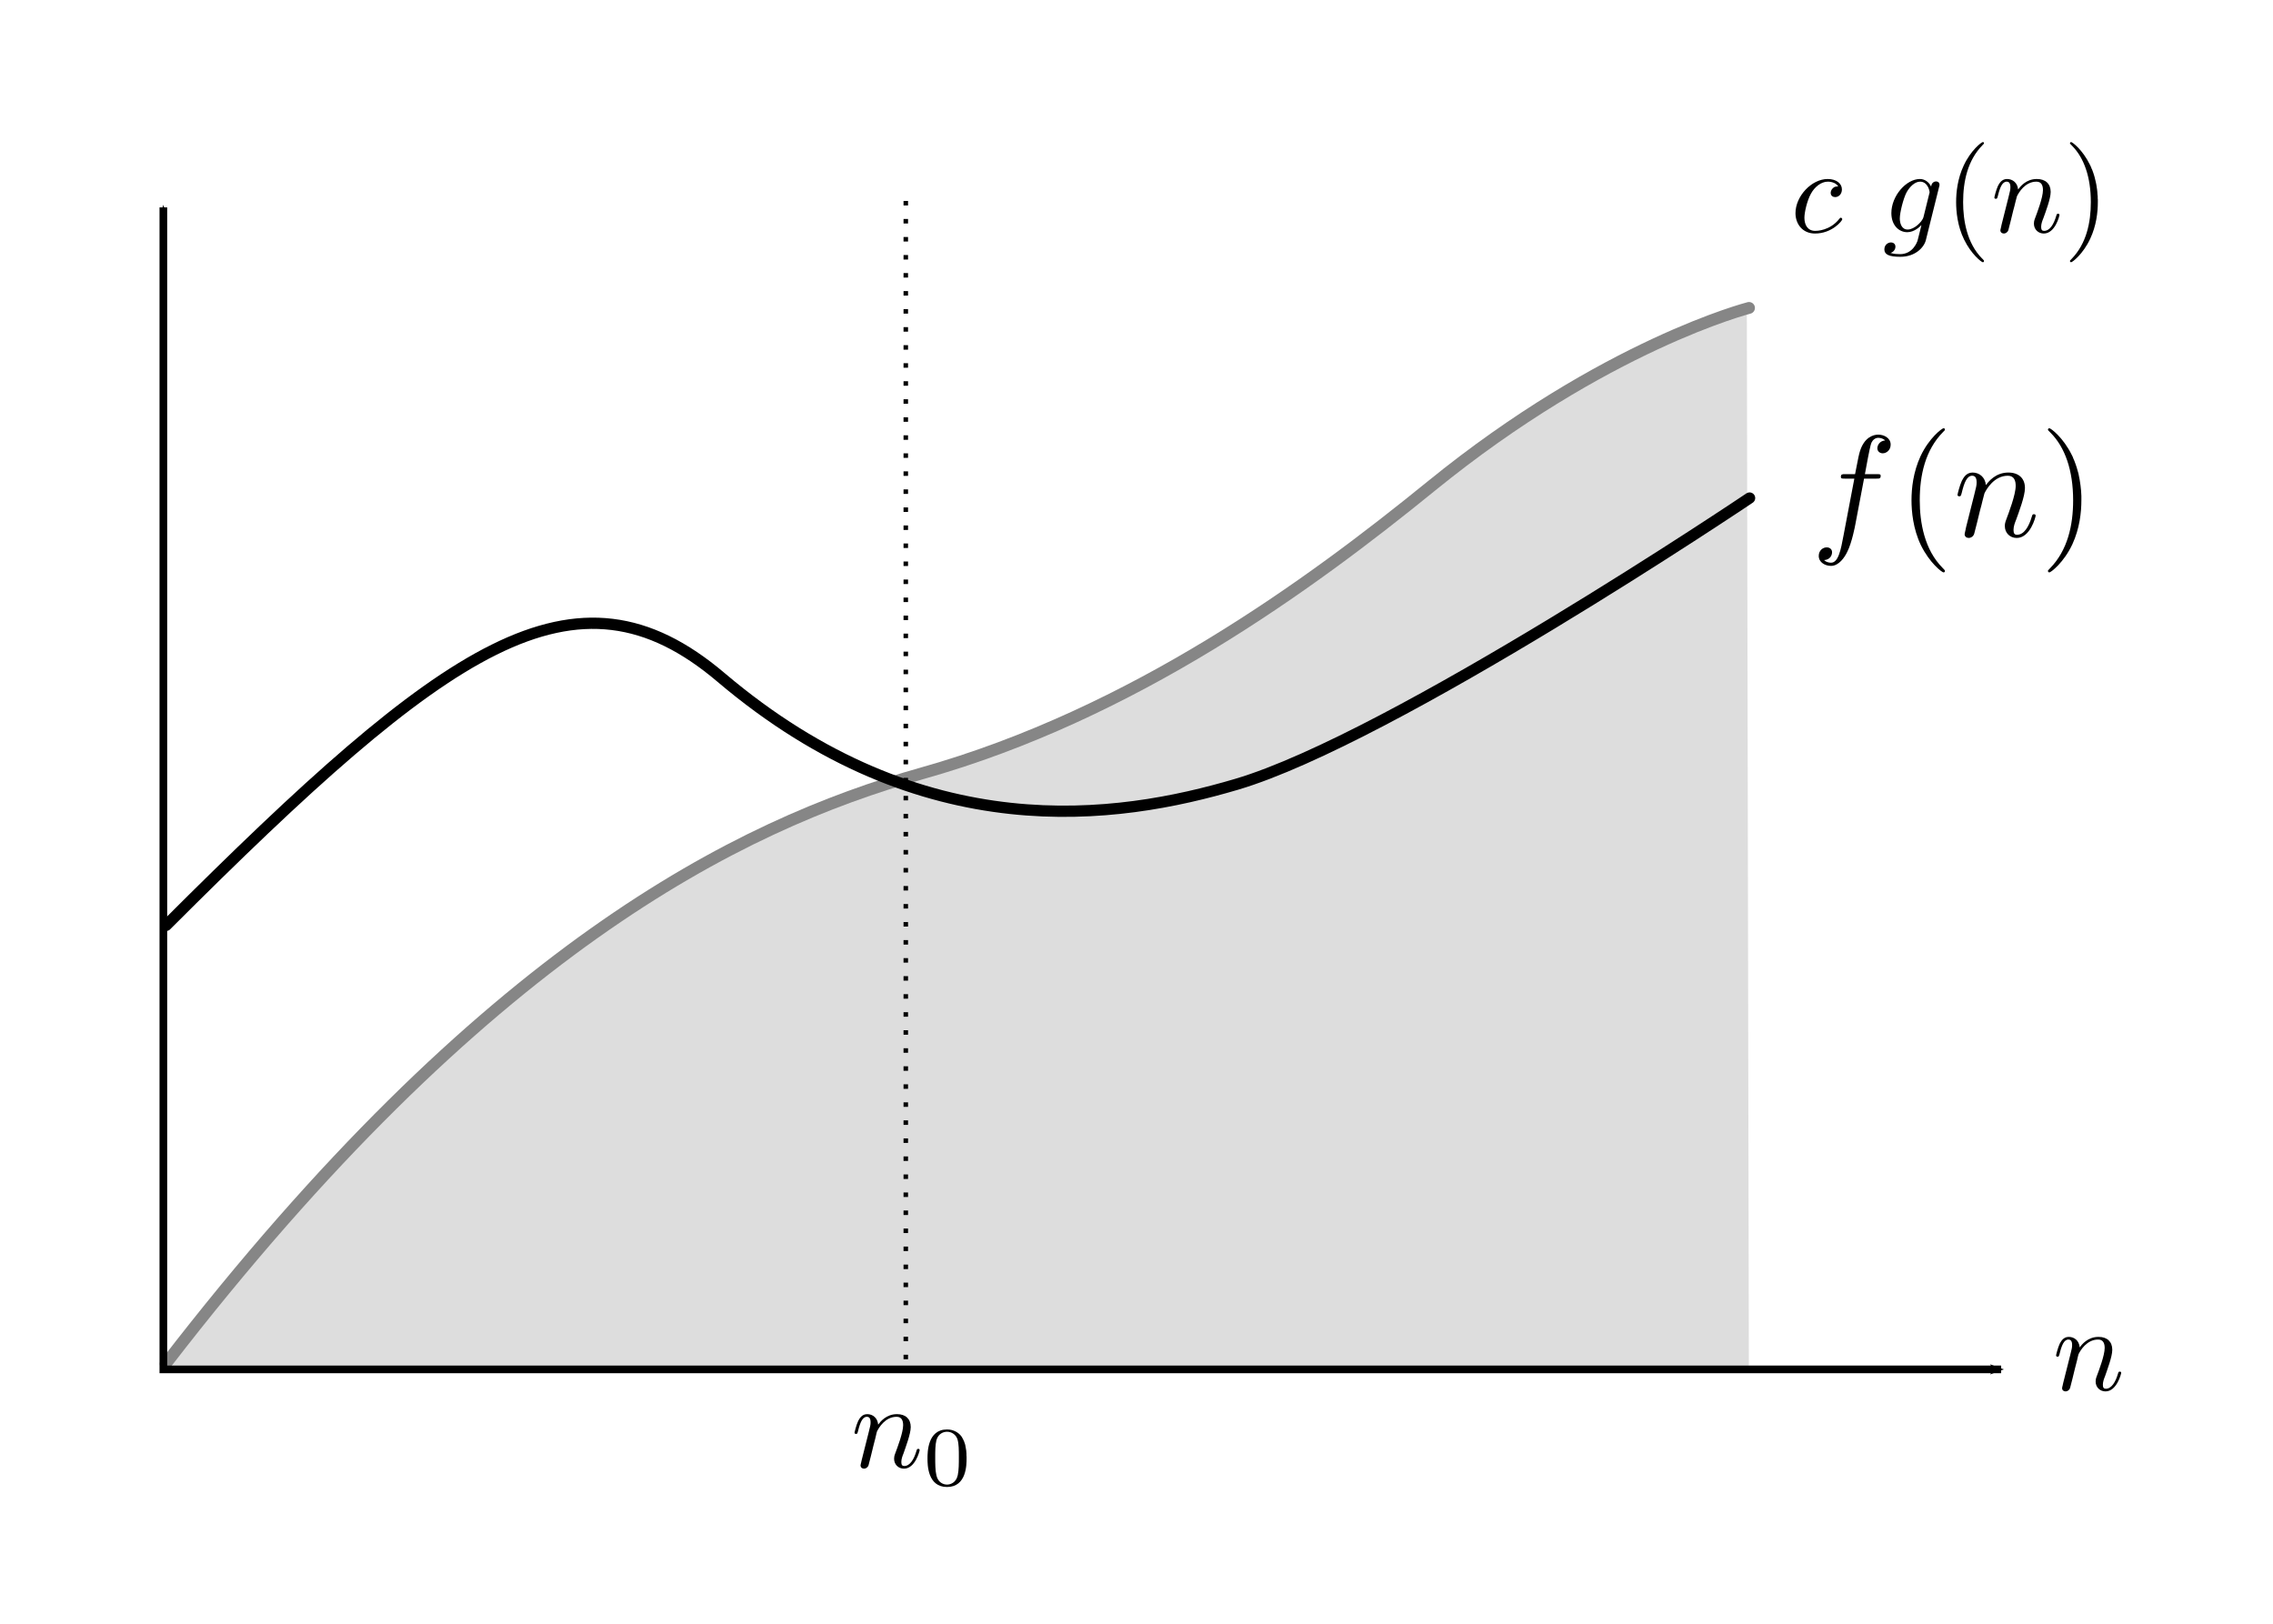 <?xml version="1.0" encoding="UTF-8" standalone="no"?>
<!-- Created with Inkscape (http://www.inkscape.org/) -->
<svg
   xmlns:ns0="http://www.iki.fi/pav/software/textext/"
   xmlns:dc="http://purl.org/dc/elements/1.1/"
   xmlns:cc="http://creativecommons.org/ns#"
   xmlns:rdf="http://www.w3.org/1999/02/22-rdf-syntax-ns#"
   xmlns:svg="http://www.w3.org/2000/svg"
   xmlns="http://www.w3.org/2000/svg"
   xmlns:sodipodi="http://sodipodi.sourceforge.net/DTD/sodipodi-0.dtd"
   xmlns:inkscape="http://www.inkscape.org/namespaces/inkscape"
   width="248.031"
   height="177.165"
   id="svg2"
   sodipodi:version="0.32"
   inkscape:version="0.46"
   sodipodi:docname="O_Notation.svg"
   version="1.0"
   inkscape:output_extension="org.inkscape.output.svg.inkscape"
   inkscape:export-filename="/home/pau/UPC/PBD/Apunts/sphinx/img/O_Notation.png"
   inkscape:export-xdpi="200"
   inkscape:export-ydpi="200">
  <sodipodi:namedview
     id="base"
     pagecolor="#ffffff"
     bordercolor="#666666"
     borderopacity="1.0"
     gridtolerance="10000"
     guidetolerance="10"
     objecttolerance="10"
     inkscape:pageopacity="0.0"
     inkscape:pageshadow="2"
     inkscape:zoom="5.6568542"
     inkscape:cx="109.31974"
     inkscape:cy="58.65319"
     inkscape:document-units="px"
     inkscape:current-layer="layer1"
     showgrid="false"
     inkscape:window-width="1670"
     inkscape:window-height="995"
     inkscape:window-x="0"
     inkscape:window-y="25"
     units="cm"
     showguides="true"
     inkscape:guide-bbox="true">
    <sodipodi:guide
       orientation="0,1"
       position="16.186,28.351"
       id="guide2509" />
  </sodipodi:namedview>
  <defs
     id="defs4">
    <marker
       inkscape:stockid="Arrow2Mend"
       orient="auto"
       refY="0"
       refX="0"
       id="Arrow2Mend"
       style="overflow:visible">
      <path
         id="path3185"
         style="font-size:12px;fill-rule:evenodd;stroke-width:0.625;stroke-linejoin:round"
         d="M 8.719,4.034 L -2.207,0.016 L 8.719,-4.002 C 6.973,-1.63 6.983,1.616 8.719,4.034 z"
         transform="scale(-0.6,-0.6)" />
    </marker>
    <marker
       inkscape:stockid="Arrow1Mstart"
       orient="auto"
       refY="0"
       refX="0"
       id="Arrow1Mstart"
       style="overflow:visible">
      <path
         id="path3164"
         d="M 0,0 L 5,-5 L -12.5,0 L 5,5 L 0,0 z"
         style="fill-rule:evenodd;stroke:#000000;stroke-width:1pt;marker-start:none"
         transform="matrix(0.4,0,0,0.4,4,0)" />
    </marker>
    <inkscape:perspective
       sodipodi:type="inkscape:persp3d"
       inkscape:vp_x="0 : 526.18109 : 1"
       inkscape:vp_y="0 : 1000 : 0"
       inkscape:vp_z="744.09448 : 526.18109 : 1"
       inkscape:persp3d-origin="372.04724 : 350.78739 : 1"
       id="perspective10" />
  </defs>
  <g
     inkscape:label="Layer 1"
     inkscape:groupmode="layer"
     id="layer1"
     transform="translate(-1.01,-0.793)">
    <path
       sodipodi:nodetypes="csscc"
       d="M 191.625,34.582 C 191.625,34.582 175.93,38.588 156.928,54.039 C 143.703,64.794 124.437,78.877 101.405,85.357 C 81.271,91.022 53.555,104.777 18.847,149.795 L 191.847,149.8"
       style="fill:#dddddd;fill-opacity:1;fill-rule:evenodd;stroke:none;stroke-width:1.291;stroke-linecap:round;stroke-linejoin:miter;stroke-miterlimit:4;stroke-dasharray:none;stroke-opacity:1"
       id="path2414" />
    <path
       id="path6019"
       style="fill:none;fill-opacity:1;fill-rule:evenodd;stroke:#868686;stroke-width:1.291;stroke-linecap:round;stroke-linejoin:miter;stroke-miterlimit:4;stroke-dasharray:none;stroke-opacity:1"
       d="M 191.864,34.39 C 191.864,34.39 176.169,38.396 157.168,53.847 C 143.942,64.602 124.677,78.685 101.645,85.165 C 81.51,90.83 53.794,104.585 19.087,149.604"
       sodipodi:nodetypes="cssc" />
    <path
       style="fill:none;fill-rule:evenodd;stroke:#000000;stroke-width:0.836;stroke-linecap:butt;stroke-linejoin:miter;marker-start:url(#Arrow1Mstart);marker-mid:none;marker-end:url(#Arrow2Mend);stroke-miterlimit:4;stroke-dasharray:none;stroke-opacity:1"
       d="M 18.836,23.421 L 18.836,150.205 L 219.373,150.205"
       id="path2383"
       sodipodi:nodetypes="ccc" />
    <path
       sodipodi:nodetypes="cssc"
       id="path6023"
       d="M 19.137,101.76 C 49.762,71.148 63.749,61.19 79.678,74.695 C 101.773,93.429 122.983,90.198 135.95,86.366 C 152.96,81.34 191.925,55.134 191.925,55.134"
       style="fill:none;fill-rule:evenodd;stroke:#000000;stroke-width:1.229;stroke-linecap:round;stroke-linejoin:miter;stroke-miterlimit:4;stroke-dasharray:none;stroke-opacity:1" />
    <g
       ns0:preamble=""
       ns0:text="$f(n)$"
       word-spacing="normal"
       letter-spacing="normal"
       font-size-adjust="none"
       font-stretch="normal"
       font-weight="normal"
       font-variant="normal"
       font-style="normal"
       fill-rule="even-odd"
       stroke-miterlimit="10.433"
       xml:space="preserve"
       transform="matrix(1.579,0,0,-1.579,-154.16,1175.858)"
       id="content"
       style="font-style:normal;font-variant:normal;font-weight:normal;font-stretch:normal;letter-spacing:normal;word-spacing:normal;text-anchor:start;fill:none;fill-opacity:1;stroke:#000000;stroke-linecap:butt;stroke-linejoin:miter;stroke-miterlimit:10.433;stroke-dasharray:none;stroke-dashoffset:0;stroke-opacity:1">
<path
   id="path6080"
   d="M 227.09,711.11 L 227.95,711.11 C 228.15,711.11 228.24,711.11 228.24,711.31 C 228.24,711.42 228.15,711.42 227.98,711.42 L 227.15,711.42 C 227.26,711.99 227.25,711.97 227.36,712.55 C 227.4,712.76 227.54,713.47 227.6,713.59 C 227.69,713.78 227.86,713.93 228.07,713.93 C 228.1,713.93 228.36,713.93 228.55,713.75 C 228.12,713.71 228.01,713.36 228.01,713.21 C 228.01,712.98 228.2,712.86 228.38,712.86 C 228.64,712.86 228.93,713.08 228.93,713.46 C 228.93,713.92 228.47,714.15 228.07,714.15 C 227.73,714.15 227.1,713.97 226.8,712.98 C 226.74,712.77 226.71,712.67 226.47,711.42 L 225.78,711.42 C 225.59,711.42 225.49,711.42 225.49,711.23 C 225.49,711.11 225.57,711.11 225.76,711.11 L 226.42,711.11 L 225.67,707.17 C 225.49,706.21 225.32,705.3 224.81,705.3 C 224.77,705.3 224.52,705.3 224.33,705.48 C 224.79,705.51 224.88,705.87 224.88,706.02 C 224.88,706.25 224.7,706.36 224.51,706.36 C 224.25,706.36 223.96,706.15 223.96,705.77 C 223.96,705.32 224.4,705.08 224.81,705.08 C 225.35,705.08 225.75,705.67 225.93,706.05 C 226.25,706.67 226.48,707.88 226.49,707.95 L 227.09,711.11 z"
   style="fill:#000000;stroke-width:0" />
<path
   id="path6082"
   d="M 232.68,704.73 L 232.68,704.74 L 232.68,704.74 L 232.68,704.75 L 232.68,704.75 L 232.68,704.75 L 232.68,704.75 L 232.67,704.76 L 232.67,704.76 L 232.67,704.77 L 232.67,704.77 L 232.67,704.77 L 232.66,704.78 L 232.66,704.78 L 232.66,704.79 L 232.65,704.79 L 232.65,704.8 L 232.64,704.81 L 232.64,704.81 L 232.63,704.82 L 232.63,704.82 L 232.63,704.83 L 232.62,704.83 L 232.62,704.84 L 232.61,704.84 L 232.61,704.84 L 232.61,704.85 L 232.6,704.85 L 232.6,704.86 L 232.59,704.86 L 232.59,704.87 L 232.58,704.88 L 232.58,704.88 L 232.57,704.89 L 232.56,704.89 L 232.56,704.9 L 232.55,704.91 L 232.54,704.91 L 232.54,704.92 L 232.53,704.93 L 232.52,704.94 L 232.52,704.94 L 232.51,704.95 C 231.26,706.21 230.94,708.09 230.94,709.61 C 230.94,711.35 231.32,713.08 232.55,714.33 C 232.68,714.45 232.68,714.47 232.68,714.49 C 232.68,714.57 232.64,714.59 232.58,714.59 C 232.48,714.59 231.58,713.92 230.99,712.65 C 230.49,711.56 230.37,710.45 230.37,709.61 C 230.37,708.84 230.48,707.63 231.02,706.51 C 231.62,705.28 232.48,704.63 232.58,704.63 C 232.64,704.63 232.68,704.66 232.68,704.73 z"
   style="fill:#000000;stroke-width:0" />
<path
   id="path6084"
   d="M 234.13,707.71 L 234.13,707.7 L 234.13,707.68 L 234.12,707.67 L 234.12,707.65 L 234.11,707.62 L 234.11,707.59 L 234.1,707.55 L 234.09,707.52 L 234.09,707.49 L 234.08,707.46 L 234.07,707.44 L 234.07,707.43 L 234.07,707.41 L 234.07,707.4 L 234.06,707.39 L 234.06,707.37 L 234.06,707.36 L 234.05,707.35 L 234.05,707.34 L 234.05,707.33 L 234.05,707.32 L 234.05,707.31 L 234.05,707.3 L 234.05,707.29 L 234.05,707.29 L 234.04,707.28 C 234.04,707.1 234.18,707.01 234.33,707.01 C 234.45,707.01 234.63,707.09 234.7,707.29 C 234.71,707.31 234.83,707.78 234.89,708.03 C 234.96,708.33 235.04,708.63 235.11,708.93 C 235.17,709.15 235.23,709.36 235.28,709.59 C 235.32,709.76 235.4,710.05 235.41,710.09 C 235.56,710.4 236.09,711.31 237.03,711.31 C 237.48,711.31 237.57,710.94 237.57,710.61 C 237.57,709.99 237.08,708.72 236.92,708.29 C 236.83,708.06 236.82,707.94 236.82,707.83 C 236.82,707.36 237.17,707.01 237.64,707.01 C 238.58,707.01 238.95,708.47 238.95,708.55 C 238.95,708.65 238.86,708.65 238.83,708.65 C 238.73,708.65 238.73,708.62 238.68,708.47 C 238.48,707.79 238.15,707.23 237.66,707.23 C 237.49,707.23 237.42,707.33 237.42,707.56 C 237.42,707.81 237.51,708.05 237.6,708.27 C 237.79,708.8 238.21,709.89 238.21,710.46 C 238.21,711.13 237.78,711.53 237.06,711.53 C 236.17,711.53 235.68,710.89 235.51,710.66 C 235.46,711.22 235.05,711.53 234.59,711.53 C 234.13,711.53 233.95,711.14 233.85,710.96 C 233.69,710.62 233.55,710.03 233.55,709.99 C 233.55,709.89 233.65,709.89 233.67,709.89 C 233.77,709.89 233.78,709.9 233.84,710.12 C 234.01,710.83 234.2,711.31 234.56,711.31 C 234.76,711.31 234.87,711.18 234.87,710.85 C 234.87,710.64 234.84,710.53 234.71,710.01 L 234.13,707.71 z"
   style="fill:#000000;stroke-width:0" />
<path
   id="path6086"
   d="M 242.11,709.61 L 242.11,709.69 L 242.11,709.76 L 242.11,709.84 L 242.11,709.92 L 242.1,710.09 L 242.09,710.27 L 242.07,710.45 L 242.05,710.64 L 242.02,710.84 L 241.99,711.04 L 241.95,711.24 L 241.91,711.45 L 241.85,711.66 L 241.79,711.87 L 241.72,712.08 L 241.64,712.3 L 241.6,712.4 L 241.55,712.51 L 241.51,712.62 L 241.46,712.72 C 240.86,713.95 240,714.59 239.9,714.59 C 239.84,714.59 239.8,714.55 239.8,714.49 C 239.8,714.47 239.8,714.45 239.99,714.27 C 240.97,713.28 241.54,711.7 241.54,709.61 C 241.54,707.91 241.17,706.16 239.93,704.9 C 239.8,704.78 239.8,704.76 239.8,704.73 C 239.8,704.67 239.84,704.63 239.9,704.63 C 240,704.63 240.9,705.31 241.49,706.58 C 241.99,707.67 242.11,708.78 242.11,709.61 z"
   style="fill:#000000;stroke-width:0" />
</g>    <path
       style="fill:none;fill-rule:evenodd;stroke:#000000;stroke-width:0.492;stroke-linecap:butt;stroke-linejoin:miter;stroke-miterlimit:4;stroke-dasharray:0.492, 1.475;stroke-dashoffset:0;stroke-opacity:1"
       d="M 99.85,22.718 L 99.85,150.205"
       id="path6257"
       sodipodi:nodetypes="cc" />
    <g
       id="g6307"
       transform="matrix(1.316,0,0,-1.316,-200.158,1091.462)"
       xml:space="preserve"
       stroke-miterlimit="10.433"
       fill-rule="even-odd"
       font-style="normal"
       font-variant="normal"
       font-weight="normal"
       font-stretch="normal"
       font-size-adjust="none"
       letter-spacing="normal"
       word-spacing="normal"
       ns0:text="$n_0$"
       ns0:preamble=""
       style="font-style:normal;font-variant:normal;font-weight:normal;font-stretch:normal;letter-spacing:normal;word-spacing:normal;text-anchor:start;fill:none;fill-opacity:1;stroke:#000000;stroke-linecap:butt;stroke-linejoin:miter;stroke-miterlimit:10.433;stroke-dasharray:none;stroke-dashoffset:0;stroke-opacity:1">
<path
   style="fill:#000000;stroke-width:0"
   d="M 224.31,707.71 L 224.31,707.7 L 224.3,707.68 L 224.3,707.67 L 224.3,707.65 L 224.29,707.62 L 224.28,707.59 L 224.28,707.55 L 224.27,707.52 L 224.26,707.49 L 224.25,707.46 L 224.25,707.44 L 224.25,707.43 L 224.24,707.41 L 224.24,707.4 L 224.24,707.39 L 224.23,707.37 L 224.23,707.36 L 224.23,707.35 L 224.23,707.34 L 224.23,707.33 L 224.22,707.32 L 224.22,707.31 L 224.22,707.3 L 224.22,707.29 L 224.22,707.29 L 224.22,707.28 C 224.22,707.1 224.36,707.01 224.51,707.01 C 224.63,707.01 224.81,707.09 224.88,707.29 C 224.89,707.31 225.01,707.78 225.07,708.03 C 225.14,708.33 225.22,708.63 225.29,708.93 C 225.35,709.15 225.4,709.36 225.46,709.59 C 225.49,709.76 225.57,710.05 225.58,710.09 C 225.73,710.4 226.26,711.31 227.21,711.31 C 227.66,711.31 227.75,710.94 227.75,710.61 C 227.75,709.99 227.26,708.72 227.1,708.29 C 227.01,708.06 227,707.94 227,707.83 C 227,707.36 227.35,707.01 227.82,707.01 C 228.75,707.01 229.12,708.47 229.12,708.55 C 229.12,708.65 229.03,708.65 229,708.65 C 228.9,708.65 228.9,708.62 228.85,708.47 C 228.65,707.79 228.32,707.23 227.84,707.23 C 227.67,707.23 227.6,707.33 227.6,707.56 C 227.6,707.81 227.69,708.05 227.78,708.27 C 227.96,708.8 228.38,709.89 228.38,710.46 C 228.38,711.13 227.96,711.53 227.24,711.53 C 226.34,711.53 225.85,710.89 225.68,710.66 C 225.63,711.22 225.23,711.53 224.77,711.53 C 224.31,711.53 224.12,711.14 224.02,710.96 C 223.86,710.62 223.72,710.03 223.72,709.99 C 223.72,709.89 223.82,709.89 223.84,709.89 C 223.94,709.89 223.95,709.9 224.01,710.12 C 224.18,710.83 224.38,711.31 224.74,711.31 C 224.94,711.31 225.05,711.18 225.05,710.85 C 225.05,710.64 225.02,710.53 224.89,710.01 L 224.31,707.71 z"
   id="path6309" />
<path
   style="fill:#000000;stroke-width:0"
   d="M 233.01,707.85 L 233.01,708 L 233,708.13 L 233,708.26 L 232.99,708.39 L 232.98,708.52 L 232.96,708.63 L 232.94,708.75 L 232.92,708.86 L 232.9,708.97 L 232.87,709.08 L 232.83,709.18 L 232.8,709.28 L 232.75,709.38 L 232.71,709.47 L 232.65,709.57 L 232.63,709.62 L 232.6,709.66 C 232.38,709.98 231.95,710.26 231.39,710.26 C 229.77,710.26 229.77,708.36 229.77,707.85 C 229.77,707.35 229.77,705.49 231.39,705.49 L 231.39,705.69 C 231.07,705.69 230.64,705.87 230.51,706.45 C 230.41,706.86 230.41,707.43 230.41,707.95 C 230.41,708.45 230.41,708.98 230.51,709.37 C 230.66,709.92 231.1,710.07 231.39,710.07 C 231.77,710.07 232.13,709.84 232.26,709.43 C 232.37,709.05 232.37,708.55 232.37,707.95 C 232.37,707.43 232.37,706.91 232.28,706.47 C 232.14,705.84 231.67,705.69 231.39,705.69 L 231.39,705.69 L 231.39,705.49 C 233.01,705.49 233.01,707.35 233.01,707.85 z"
   id="path6311" />
</g>    <g
       style="font-style:normal;font-variant:normal;font-weight:normal;font-stretch:normal;letter-spacing:normal;word-spacing:normal;text-anchor:start;fill:none;fill-opacity:1;stroke:#000000;stroke-linecap:butt;stroke-linejoin:miter;stroke-miterlimit:10.433;stroke-dasharray:none;stroke-dashoffset:0;stroke-opacity:1"
       ns0:preamble=""
       ns0:text="$n$"
       word-spacing="normal"
       letter-spacing="normal"
       font-size-adjust="none"
       font-stretch="normal"
       font-weight="normal"
       font-variant="normal"
       font-style="normal"
       fill-rule="even-odd"
       stroke-miterlimit="10.433"
       xml:space="preserve"
       transform="matrix(1.316,0,0,-1.316,-69.045,1083.033)"
       id="g6391">
<path
   id="path6393"
   d="M 224.31,707.71 L 224.31,707.7 L 224.3,707.68 L 224.3,707.67 L 224.3,707.65 L 224.29,707.62 L 224.28,707.59 L 224.28,707.55 L 224.27,707.52 L 224.26,707.49 L 224.25,707.46 L 224.25,707.44 L 224.25,707.43 L 224.24,707.41 L 224.24,707.4 L 224.24,707.39 L 224.23,707.37 L 224.23,707.36 L 224.23,707.35 L 224.23,707.34 L 224.23,707.33 L 224.22,707.32 L 224.22,707.31 L 224.22,707.3 L 224.22,707.29 L 224.22,707.29 L 224.22,707.28 C 224.22,707.1 224.36,707.01 224.51,707.01 C 224.63,707.01 224.81,707.09 224.88,707.29 C 224.89,707.31 225.01,707.78 225.07,708.03 C 225.14,708.33 225.22,708.63 225.29,708.93 C 225.35,709.15 225.4,709.36 225.46,709.59 C 225.49,709.76 225.57,710.05 225.58,710.09 C 225.73,710.4 226.26,711.31 227.21,711.31 C 227.66,711.31 227.75,710.94 227.75,710.61 C 227.75,709.99 227.26,708.72 227.1,708.29 C 227.01,708.06 227,707.94 227,707.83 C 227,707.36 227.35,707.01 227.82,707.01 C 228.75,707.01 229.12,708.47 229.12,708.55 C 229.12,708.65 229.03,708.65 229,708.65 C 228.9,708.65 228.9,708.62 228.85,708.47 C 228.65,707.79 228.32,707.23 227.84,707.23 C 227.67,707.23 227.6,707.33 227.6,707.56 C 227.6,707.81 227.69,708.05 227.78,708.27 C 227.96,708.8 228.38,709.89 228.38,710.46 C 228.38,711.13 227.96,711.53 227.24,711.53 C 226.34,711.53 225.85,710.89 225.68,710.66 C 225.63,711.22 225.23,711.53 224.77,711.53 C 224.31,711.53 224.12,711.14 224.02,710.96 C 223.86,710.62 223.72,710.03 223.72,709.99 C 223.72,709.89 223.82,709.89 223.84,709.89 C 223.94,709.89 223.95,709.9 224.01,710.12 C 224.18,710.83 224.38,711.31 224.74,711.31 C 224.94,711.31 225.05,711.18 225.05,710.85 C 225.05,710.64 225.02,710.53 224.89,710.01 L 224.31,707.71 z"
   style="fill:#000000;stroke-width:0" />
</g>    <g
       style="font-style:normal;font-variant:normal;font-weight:normal;font-stretch:normal;letter-spacing:normal;word-spacing:normal;text-anchor:start;fill:none;fill-opacity:1;stroke:#000000;stroke-linecap:butt;stroke-linejoin:miter;stroke-miterlimit:10.433;stroke-dasharray:none;stroke-dashoffset:0;stroke-opacity:1"
       ns0:preamble=""
       ns0:text="$c\\ g(n)$"
       text-anchor="start"
       word-spacing="normal"
       letter-spacing="normal"
       font-size-adjust="none"
       font-stretch="normal"
       font-weight="normal"
       font-variant="normal"
       font-style="normal"
       fill-opacity="1"
       fill-rule="even-odd"
       fill="none"
       stroke-opacity="1"
       stroke-dashoffset="0"
       stroke-dasharray="none"
       stroke-miterlimit="10.433"
       stroke-linejoin="miter"
       stroke-linecap="butt"
       stroke="black"
       xml:space="preserve"
       transform="matrix(1.316,0,0,-1.316,-97.639,956.697)"
       id="g2623">
<path
   id="path2625"
   fill="black"
   stroke-width="0"
   d="M227.38,710.91 L227.35,710.91 L227.32,710.91 L227.29,710.91 L227.26,710.91 L227.23,710.9 L227.21,710.9 L227.19,710.9 L227.18,710.9 L227.16,710.89 L227.15,710.89 L227.14,710.89 L227.12,710.88 L227.11,710.88 L227.1,710.87 L227.08,710.87 L227.07,710.86 L227.06,710.86 L227.04,710.85 L227.03,710.84 L227.02,710.83 L227,710.82 L226.99,710.81 L226.98,710.8 L226.97,710.79 L226.95,710.78 L226.94,710.77 C226.78,710.62,226.76,710.45,226.76,710.38 C226.76,710.14,226.94,710.03,227.13,710.03 C227.42,710.03,227.69,710.27,227.69,710.67 C227.69,711.16,227.22,711.53,226.51,711.53 C225.17,711.53,223.84,710.1,223.84,708.7 C223.84,707.8,224.42,707.01,225.46,707.01 C226.88,707.01,227.72,708.07,227.72,708.19 C227.72,708.25,227.66,708.32,227.6,708.32 C227.55,708.32,227.53,708.3,227.47,708.22 C226.68,707.23,225.59,707.23,225.48,707.23 C224.85,707.23,224.58,707.72,224.58,708.32 C224.58,708.73,224.78,709.69,225.12,710.31 C225.43,710.88,225.97,711.31,226.52,711.31 C226.86,711.31,227.24,711.18,227.38,710.91 Z " />
<path
   id="path2627"
   fill="black"
   stroke-width="0"
   d="M235.75,710.88 L235.75,710.89 L235.76,710.9 L235.76,710.91 L235.76,710.92 L235.77,710.94 L235.77,710.95 L235.77,710.96 L235.77,710.98 L235.78,710.99 L235.78,711 L235.78,711.01 L235.78,711.02 L235.78,711.03 L235.78,711.04 L235.78,711.05 L235.78,711.05 L235.78,711.06 C235.78,711.23,235.66,711.33,235.49,711.33 C235.39,711.33,235.12,711.26,235.09,710.9 C234.91,711.27,234.56,711.53,234.16,711.53 L234.17,711.31 C234.83,711.31,234.96,710.5,234.96,710.45 C234.96,710.4,234.95,710.34,234.93,710.3 L234.46,708.4 C234.4,708.14,234.17,707.89,233.95,707.7 C233.74,707.52,233.43,707.34,233.14,707.34 C232.64,707.34,232.49,707.86,232.49,708.26 C232.49,708.74,232.78,709.91,233.05,710.42 C233.32,710.91,233.75,711.31,234.17,711.31 L234.16,711.53 C233.02,711.53,231.79,710.13,231.79,708.7 C231.79,707.71,232.4,707.12,233.11,707.12 C233.7,707.12,234.17,707.59,234.27,707.7 L234.28,707.69 C234.07,706.8,233.95,706.4,233.95,706.38 C233.91,706.29,233.57,705.3,232.51,705.3 C232.32,705.3,232,705.31,231.72,705.4 C232.02,705.49,232.13,705.75,232.13,705.92 C232.13,706.08,232.02,706.27,231.75,706.27 C231.53,706.27,231.21,706.09,231.21,705.69 C231.21,705.28,231.58,705.08,232.53,705.08 C233.78,705.08,234.5,705.86,234.65,706.46 Z " />
<path
   id="path2629"
   fill="black"
   stroke-width="0"
   d="M239.47,704.73 L239.47,704.74 L239.47,704.74 L239.47,704.75 L239.47,704.75 L239.47,704.75 L239.47,704.75 L239.47,704.76 L239.47,704.76 L239.47,704.77 L239.46,704.77 L239.46,704.77 L239.46,704.78 L239.46,704.78 L239.45,704.79 L239.45,704.79 L239.44,704.8 L239.44,704.81 L239.43,704.81 L239.43,704.82 L239.42,704.82 L239.42,704.83 L239.42,704.83 L239.41,704.84 L239.41,704.84 L239.41,704.84 L239.4,704.85 L239.4,704.85 L239.39,704.86 L239.39,704.86 L239.38,704.87 L239.38,704.88 L239.37,704.88 L239.37,704.89 L239.36,704.89 L239.35,704.9 L239.35,704.91 L239.34,704.91 L239.33,704.92 L239.33,704.93 L239.32,704.94 L239.31,704.94 L239.3,704.95 C238.06,706.21,237.74,708.09,237.74,709.61 C237.74,711.35,238.12,713.08,239.34,714.33 C239.47,714.45,239.47,714.47,239.47,714.49 C239.47,714.57,239.43,714.59,239.37,714.59 C239.27,714.59,238.38,713.92,237.79,712.65 C237.28,711.56,237.16,710.45,237.16,709.61 C237.16,708.84,237.27,707.63,237.82,706.51 C238.42,705.28,239.27,704.63,239.37,704.63 C239.43,704.63,239.47,704.66,239.47,704.73 Z " />
<path
   id="path2631"
   fill="black"
   stroke-width="0"
   d="M240.92,707.71 L240.92,707.7 L240.92,707.68 L240.91,707.67 L240.91,707.65 L240.9,707.62 L240.9,707.59 L240.89,707.55 L240.88,707.52 L240.87,707.49 L240.87,707.46 L240.86,707.44 L240.86,707.43 L240.86,707.41 L240.85,707.4 L240.85,707.39 L240.85,707.37 L240.84,707.36 L240.84,707.35 L240.84,707.34 L240.84,707.33 L240.84,707.32 L240.83,707.31 L240.83,707.3 L240.83,707.29 L240.83,707.29 L240.83,707.28 C240.83,707.1,240.97,707.01,241.12,707.01 C241.24,707.01,241.42,707.09,241.49,707.29 C241.5,707.31,241.62,707.78,241.68,708.03 C241.75,708.33,241.83,708.63,241.9,708.93 C241.96,709.15,242.02,709.36,242.07,709.59 C242.11,709.76,242.19,710.05,242.2,710.09 C242.35,710.4,242.87,711.31,243.82,711.31 C244.27,711.31,244.36,710.94,244.36,710.61 C244.36,709.99,243.87,708.72,243.71,708.29 C243.62,708.06,243.61,707.94,243.61,707.83 C243.61,707.36,243.96,707.01,244.43,707.01 C245.37,707.01,245.73,708.47,245.73,708.55 C245.73,708.65,245.64,708.65,245.61,708.65 C245.51,708.65,245.51,708.62,245.46,708.47 C245.26,707.79,244.94,707.23,244.45,707.23 C244.28,707.23,244.21,707.33,244.21,707.56 C244.21,707.81,244.3,708.05,244.39,708.27 C244.58,708.8,245,709.89,245,710.46 C245,711.13,244.57,711.53,243.85,711.53 C242.95,711.53,242.47,710.89,242.3,710.66 C242.25,711.22,241.84,711.53,241.38,711.53 C240.92,711.53,240.73,711.14,240.63,710.96 C240.47,710.62,240.33,710.03,240.33,709.99 C240.33,709.89,240.43,709.89,240.45,709.89 C240.55,709.89,240.56,709.9,240.62,710.12 C240.79,710.83,240.99,711.31,241.35,711.31 C241.55,711.31,241.66,711.18,241.66,710.85 C241.66,710.64,241.63,710.53,241.5,710.01 Z " />
<path
   id="path2633"
   fill="black"
   stroke-width="0"
   d="M248.91,709.61 L248.91,709.69 L248.91,709.76 L248.91,709.84 L248.9,709.92 L248.9,710.09 L248.88,710.27 L248.87,710.45 L248.85,710.64 L248.82,710.84 L248.79,711.04 L248.75,711.24 L248.7,711.45 L248.65,711.66 L248.59,711.87 L248.52,712.08 L248.44,712.3 L248.39,712.4 L248.35,712.51 L248.3,712.62 L248.25,712.72 C247.65,713.95,246.8,714.59,246.7,714.59 C246.64,714.59,246.6,714.55,246.6,714.49 C246.6,714.47,246.6,714.45,246.79,714.27 C247.76,713.28,248.33,711.7,248.33,709.61 C248.33,707.91,247.96,706.16,246.73,704.9 C246.6,704.78,246.6,704.76,246.6,704.73 C246.6,704.67,246.64,704.63,246.7,704.63 C246.8,704.63,247.69,705.31,248.28,706.58 C248.79,707.67,248.91,708.78,248.91,709.61 Z " />
</g>  </g>
</svg>
